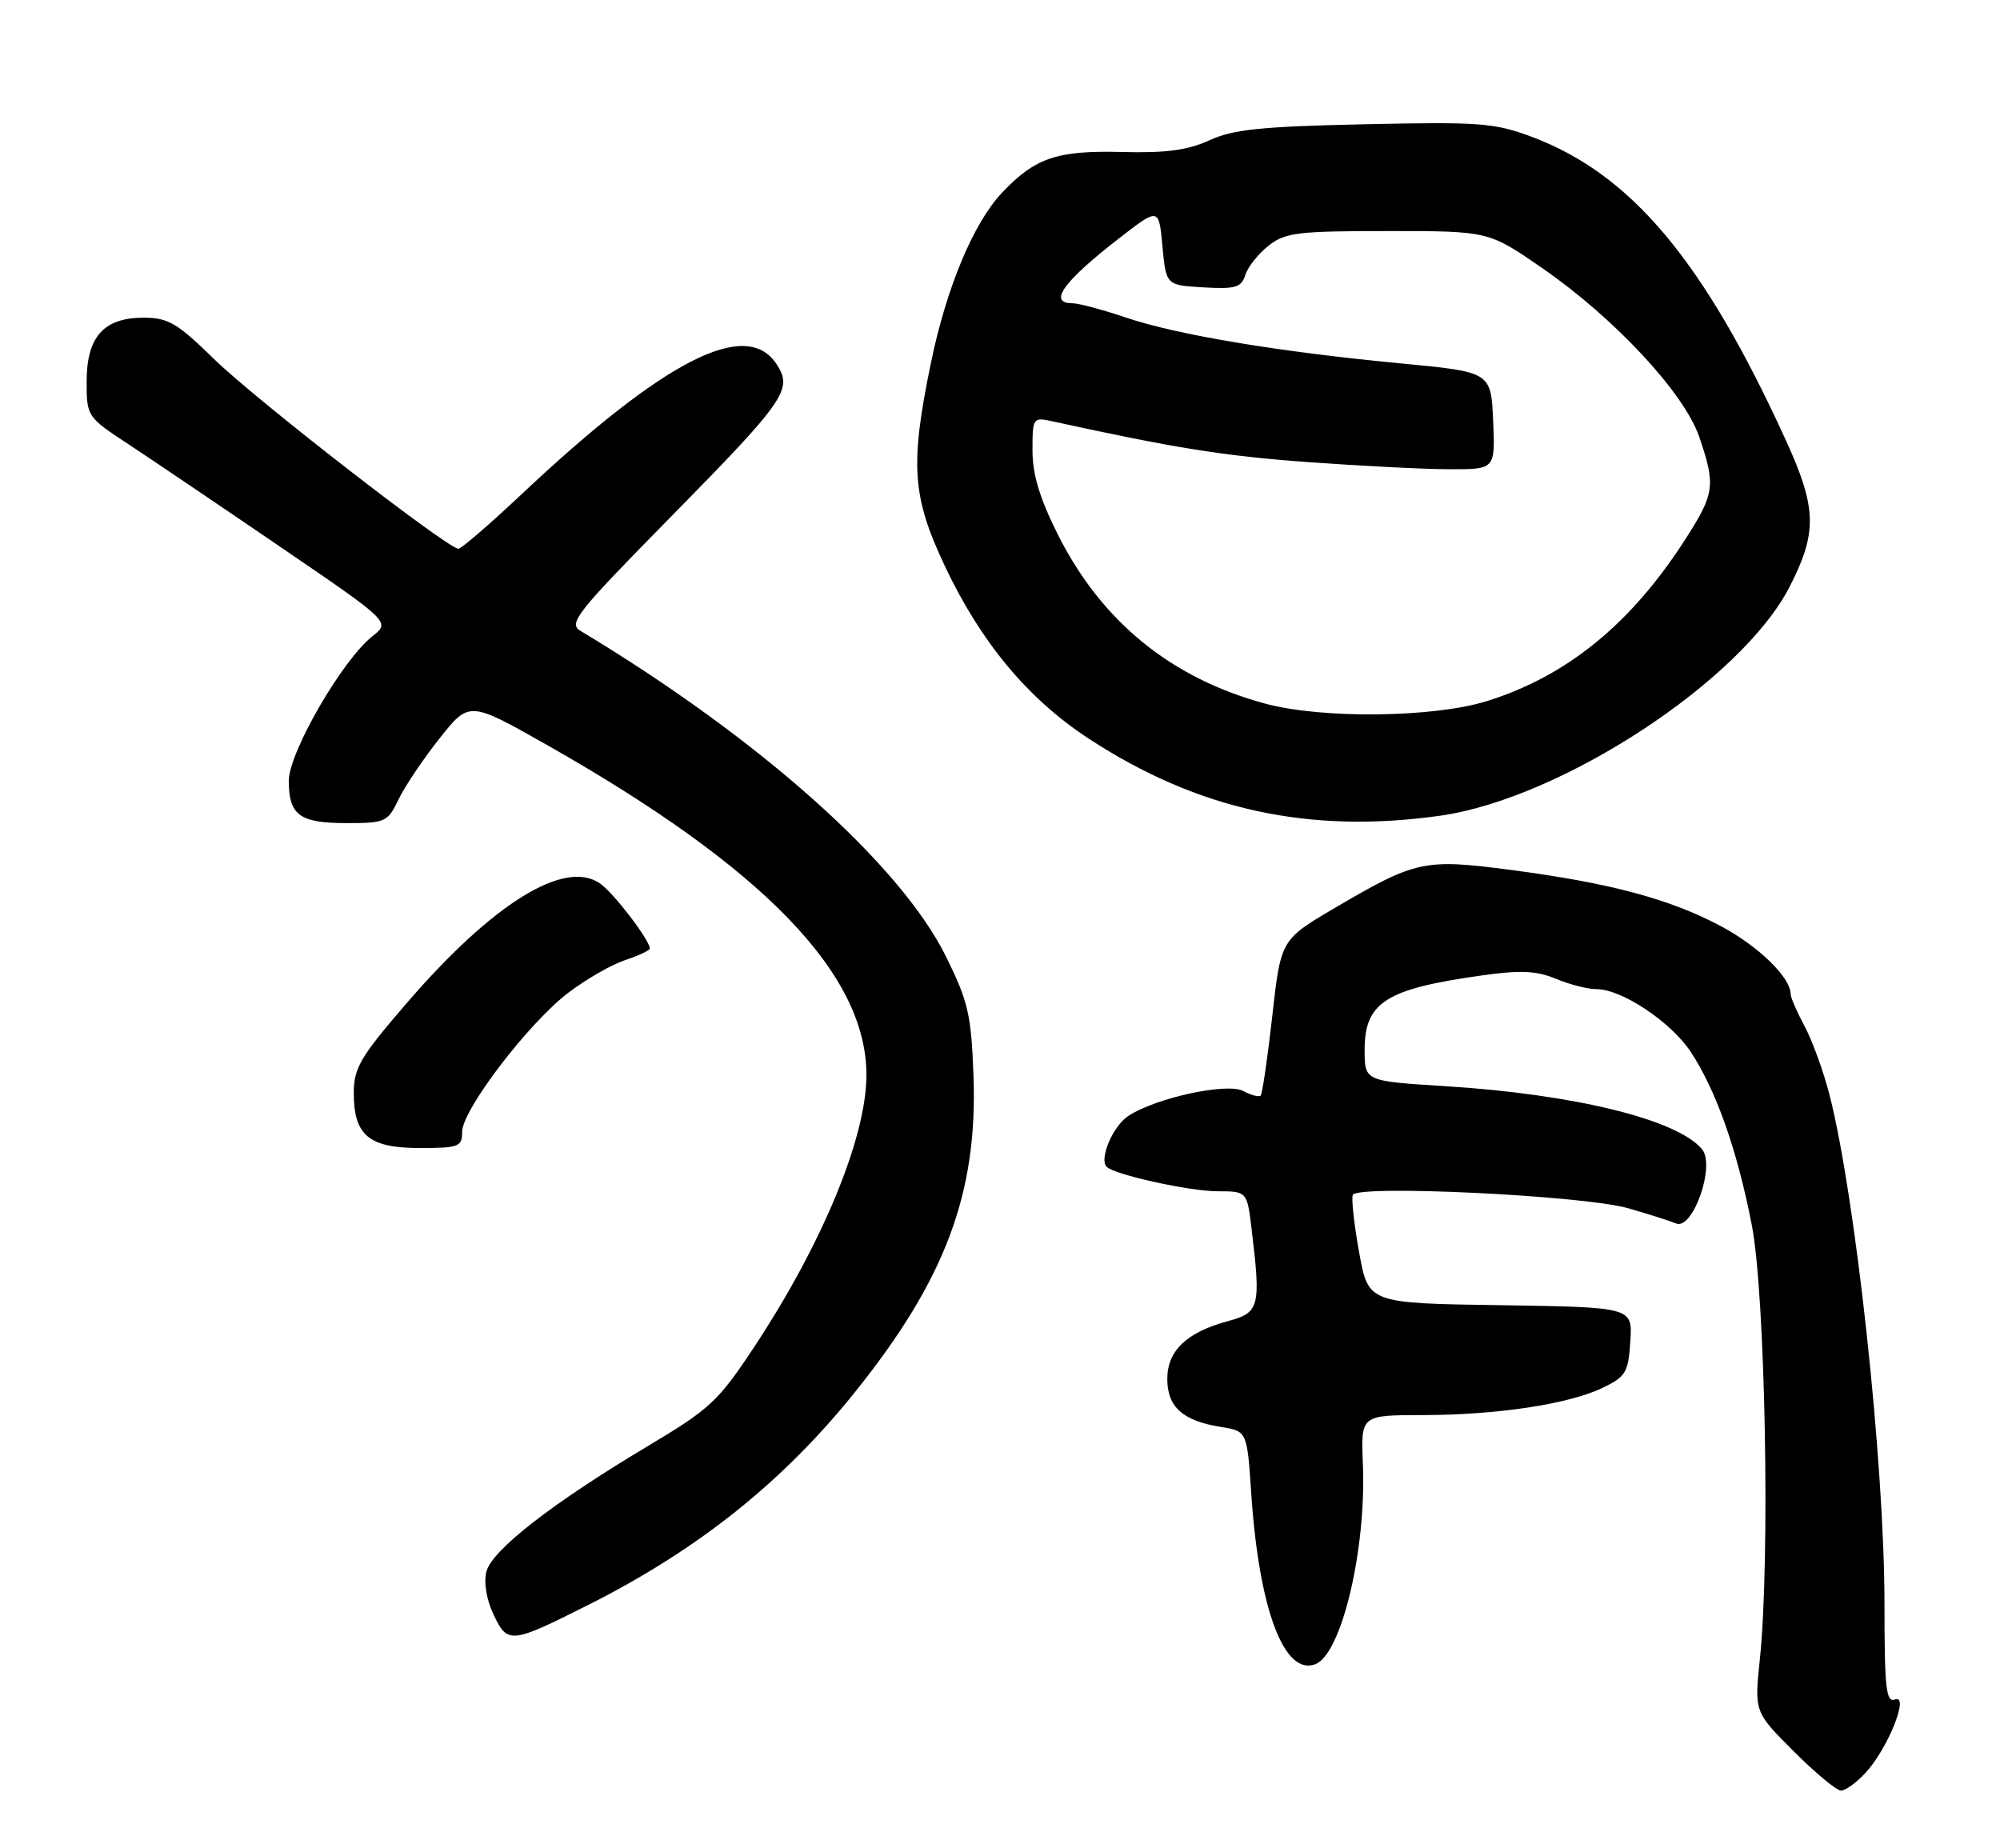 <?xml version="1.0" encoding="UTF-8" standalone="no"?>
<!DOCTYPE svg PUBLIC "-//W3C//DTD SVG 1.1//EN" "http://www.w3.org/Graphics/SVG/1.1/DTD/svg11.dtd" >
<svg xmlns="http://www.w3.org/2000/svg" xmlns:xlink="http://www.w3.org/1999/xlink" version="1.1" viewBox="0 0 277 256">
 <g >
 <path fill="currentColor"
d=" M 258.38 245.53 C 261.47 242.20 264.52 234.58 262.45 235.38 C 261.22 235.85 261.00 233.80 261.00 222.10 C 261.00 202.68 257.02 165.87 253.39 151.64 C 252.56 148.42 251.02 144.16 249.95 142.16 C 248.88 140.16 248.00 138.14 248.00 137.67 C 248.00 135.37 243.52 131.02 238.30 128.25 C 231.24 124.50 222.98 122.29 209.28 120.49 C 197.25 118.91 196.10 119.16 184.94 125.71 C 177.39 130.15 177.39 130.15 176.21 140.73 C 175.56 146.55 174.83 151.50 174.60 151.74 C 174.36 151.97 173.28 151.69 172.20 151.11 C 169.96 149.91 160.12 152.04 156.27 154.56 C 154.13 155.96 152.19 160.53 153.28 161.61 C 154.37 162.70 164.69 164.98 168.61 164.99 C 172.72 165.00 172.72 165.00 173.35 170.25 C 174.65 181.02 174.44 181.80 170.09 182.97 C 164.35 184.52 161.67 187.07 161.67 190.99 C 161.67 194.86 163.82 196.79 169.08 197.63 C 172.72 198.21 172.72 198.21 173.30 206.86 C 174.37 222.88 177.85 232.15 182.18 230.49 C 185.81 229.09 189.25 214.59 188.76 202.75 C 188.48 196.00 188.48 196.00 196.99 195.99 C 207.37 195.98 217.31 194.47 222.00 192.20 C 225.18 190.66 225.53 190.06 225.80 185.77 C 226.11 181.05 226.11 181.05 207.82 180.77 C 189.52 180.50 189.52 180.50 188.25 173.50 C 187.55 169.65 187.15 166.05 187.36 165.50 C 187.91 164.06 219.32 165.57 225.50 167.34 C 228.25 168.13 231.24 169.08 232.13 169.45 C 234.46 170.41 237.61 161.44 235.74 159.18 C 232.35 155.06 218.09 151.56 200.25 150.44 C 189.00 149.74 189.00 149.74 189.00 145.44 C 189.00 138.81 191.92 136.96 205.29 135.09 C 210.62 134.34 212.83 134.45 215.51 135.57 C 217.39 136.36 219.92 137.00 221.13 137.00 C 224.62 137.00 231.43 141.54 234.17 145.69 C 237.69 151.03 240.61 159.30 242.62 169.65 C 244.50 179.32 245.18 215.98 243.74 229.80 C 242.98 237.11 242.98 237.11 248.42 242.55 C 251.42 245.55 254.37 248.00 254.98 248.00 C 255.59 248.00 257.13 246.89 258.38 245.53 Z  M 81.48 222.28 C 96.72 214.61 108.51 205.19 118.54 192.65 C 130.96 177.13 135.41 165.20 134.83 149.02 C 134.52 140.55 134.10 138.72 131.03 132.50 C 124.69 119.67 105.15 102.25 80.39 87.37 C 78.68 86.34 79.85 84.86 92.63 71.87 C 108.85 55.38 109.85 53.94 107.55 50.43 C 103.36 44.04 92.07 49.80 72.22 68.47 C 67.82 72.61 63.89 76.00 63.49 76.00 C 62.01 76.00 35.38 55.33 29.67 49.75 C 24.55 44.74 23.28 44.00 19.89 44.00 C 14.36 44.00 12.00 46.65 12.00 52.86 C 12.00 57.67 12.06 57.76 17.75 61.50 C 20.91 63.58 30.38 69.98 38.79 75.72 C 54.08 86.15 54.08 86.15 51.59 88.11 C 47.42 91.39 40.00 104.21 40.00 108.13 C 40.00 112.91 41.49 114.00 48.01 114.00 C 53.36 114.00 53.70 113.85 55.18 110.75 C 56.04 108.96 58.59 105.15 60.86 102.29 C 64.99 97.08 64.99 97.08 75.74 103.17 C 105.74 120.16 120.00 134.88 120.00 148.88 C 120.00 157.51 113.93 172.22 104.42 186.61 C 99.48 194.08 98.32 195.16 89.71 200.29 C 76.47 208.20 68.11 214.70 67.36 217.69 C 66.98 219.20 67.39 221.60 68.38 223.67 C 70.31 227.72 70.76 227.67 81.48 222.28 Z  M 64.01 156.75 C 64.02 153.71 73.16 141.74 78.68 137.52 C 81.14 135.64 84.69 133.60 86.57 132.98 C 88.46 132.35 90.00 131.63 90.00 131.37 C 90.00 130.22 85.01 123.69 83.12 122.37 C 78.21 118.93 68.23 125.11 56.28 138.99 C 49.89 146.40 49.00 147.92 49.00 151.39 C 49.00 157.26 51.10 159.00 58.15 159.00 C 63.55 159.00 64.00 158.83 64.01 156.75 Z  M 199.50 112.97 C 216.29 110.58 241.27 94.20 247.88 81.23 C 251.72 73.70 251.63 70.37 247.33 60.95 C 235.99 36.11 225.95 24.13 212.15 18.95 C 207.00 17.02 204.94 16.86 189.00 17.21 C 174.69 17.52 170.77 17.92 167.50 19.43 C 164.49 20.81 161.49 21.21 155.36 21.05 C 146.41 20.82 143.37 21.85 138.81 26.66 C 134.84 30.84 131.09 39.81 128.93 50.27 C 126.02 64.38 126.32 68.76 130.84 78.35 C 135.83 88.94 142.33 96.75 150.73 102.26 C 165.82 112.16 181.30 115.55 199.50 112.97 Z  M 175.26 97.46 C 162.24 93.95 152.61 86.12 146.57 74.15 C 144.01 69.05 143.00 65.74 143.00 62.40 C 143.00 57.85 143.06 57.76 145.75 58.35 C 162.72 62.06 169.45 63.14 181.00 63.99 C 188.43 64.53 197.33 64.99 200.80 64.99 C 207.09 65.00 207.09 65.00 206.80 58.26 C 206.50 51.52 206.50 51.52 194.00 50.33 C 177.15 48.73 163.09 46.39 155.96 43.99 C 152.72 42.89 149.37 42.00 148.53 42.00 C 145.11 42.00 147.25 39.01 155.00 33.00 C 160.50 28.73 160.50 28.73 161.00 34.11 C 161.50 39.50 161.50 39.50 166.67 39.80 C 171.12 40.06 171.92 39.82 172.48 38.08 C 172.83 36.96 174.28 35.14 175.69 34.03 C 178.00 32.21 179.72 32.00 192.22 32.00 C 206.17 32.00 206.17 32.00 213.58 37.12 C 223.65 44.08 233.28 54.44 235.36 60.55 C 237.63 67.21 237.48 68.35 233.49 74.58 C 225.95 86.37 217.05 93.64 205.91 97.11 C 198.54 99.40 183.13 99.58 175.26 97.46 Z "/>
</g>
</svg>